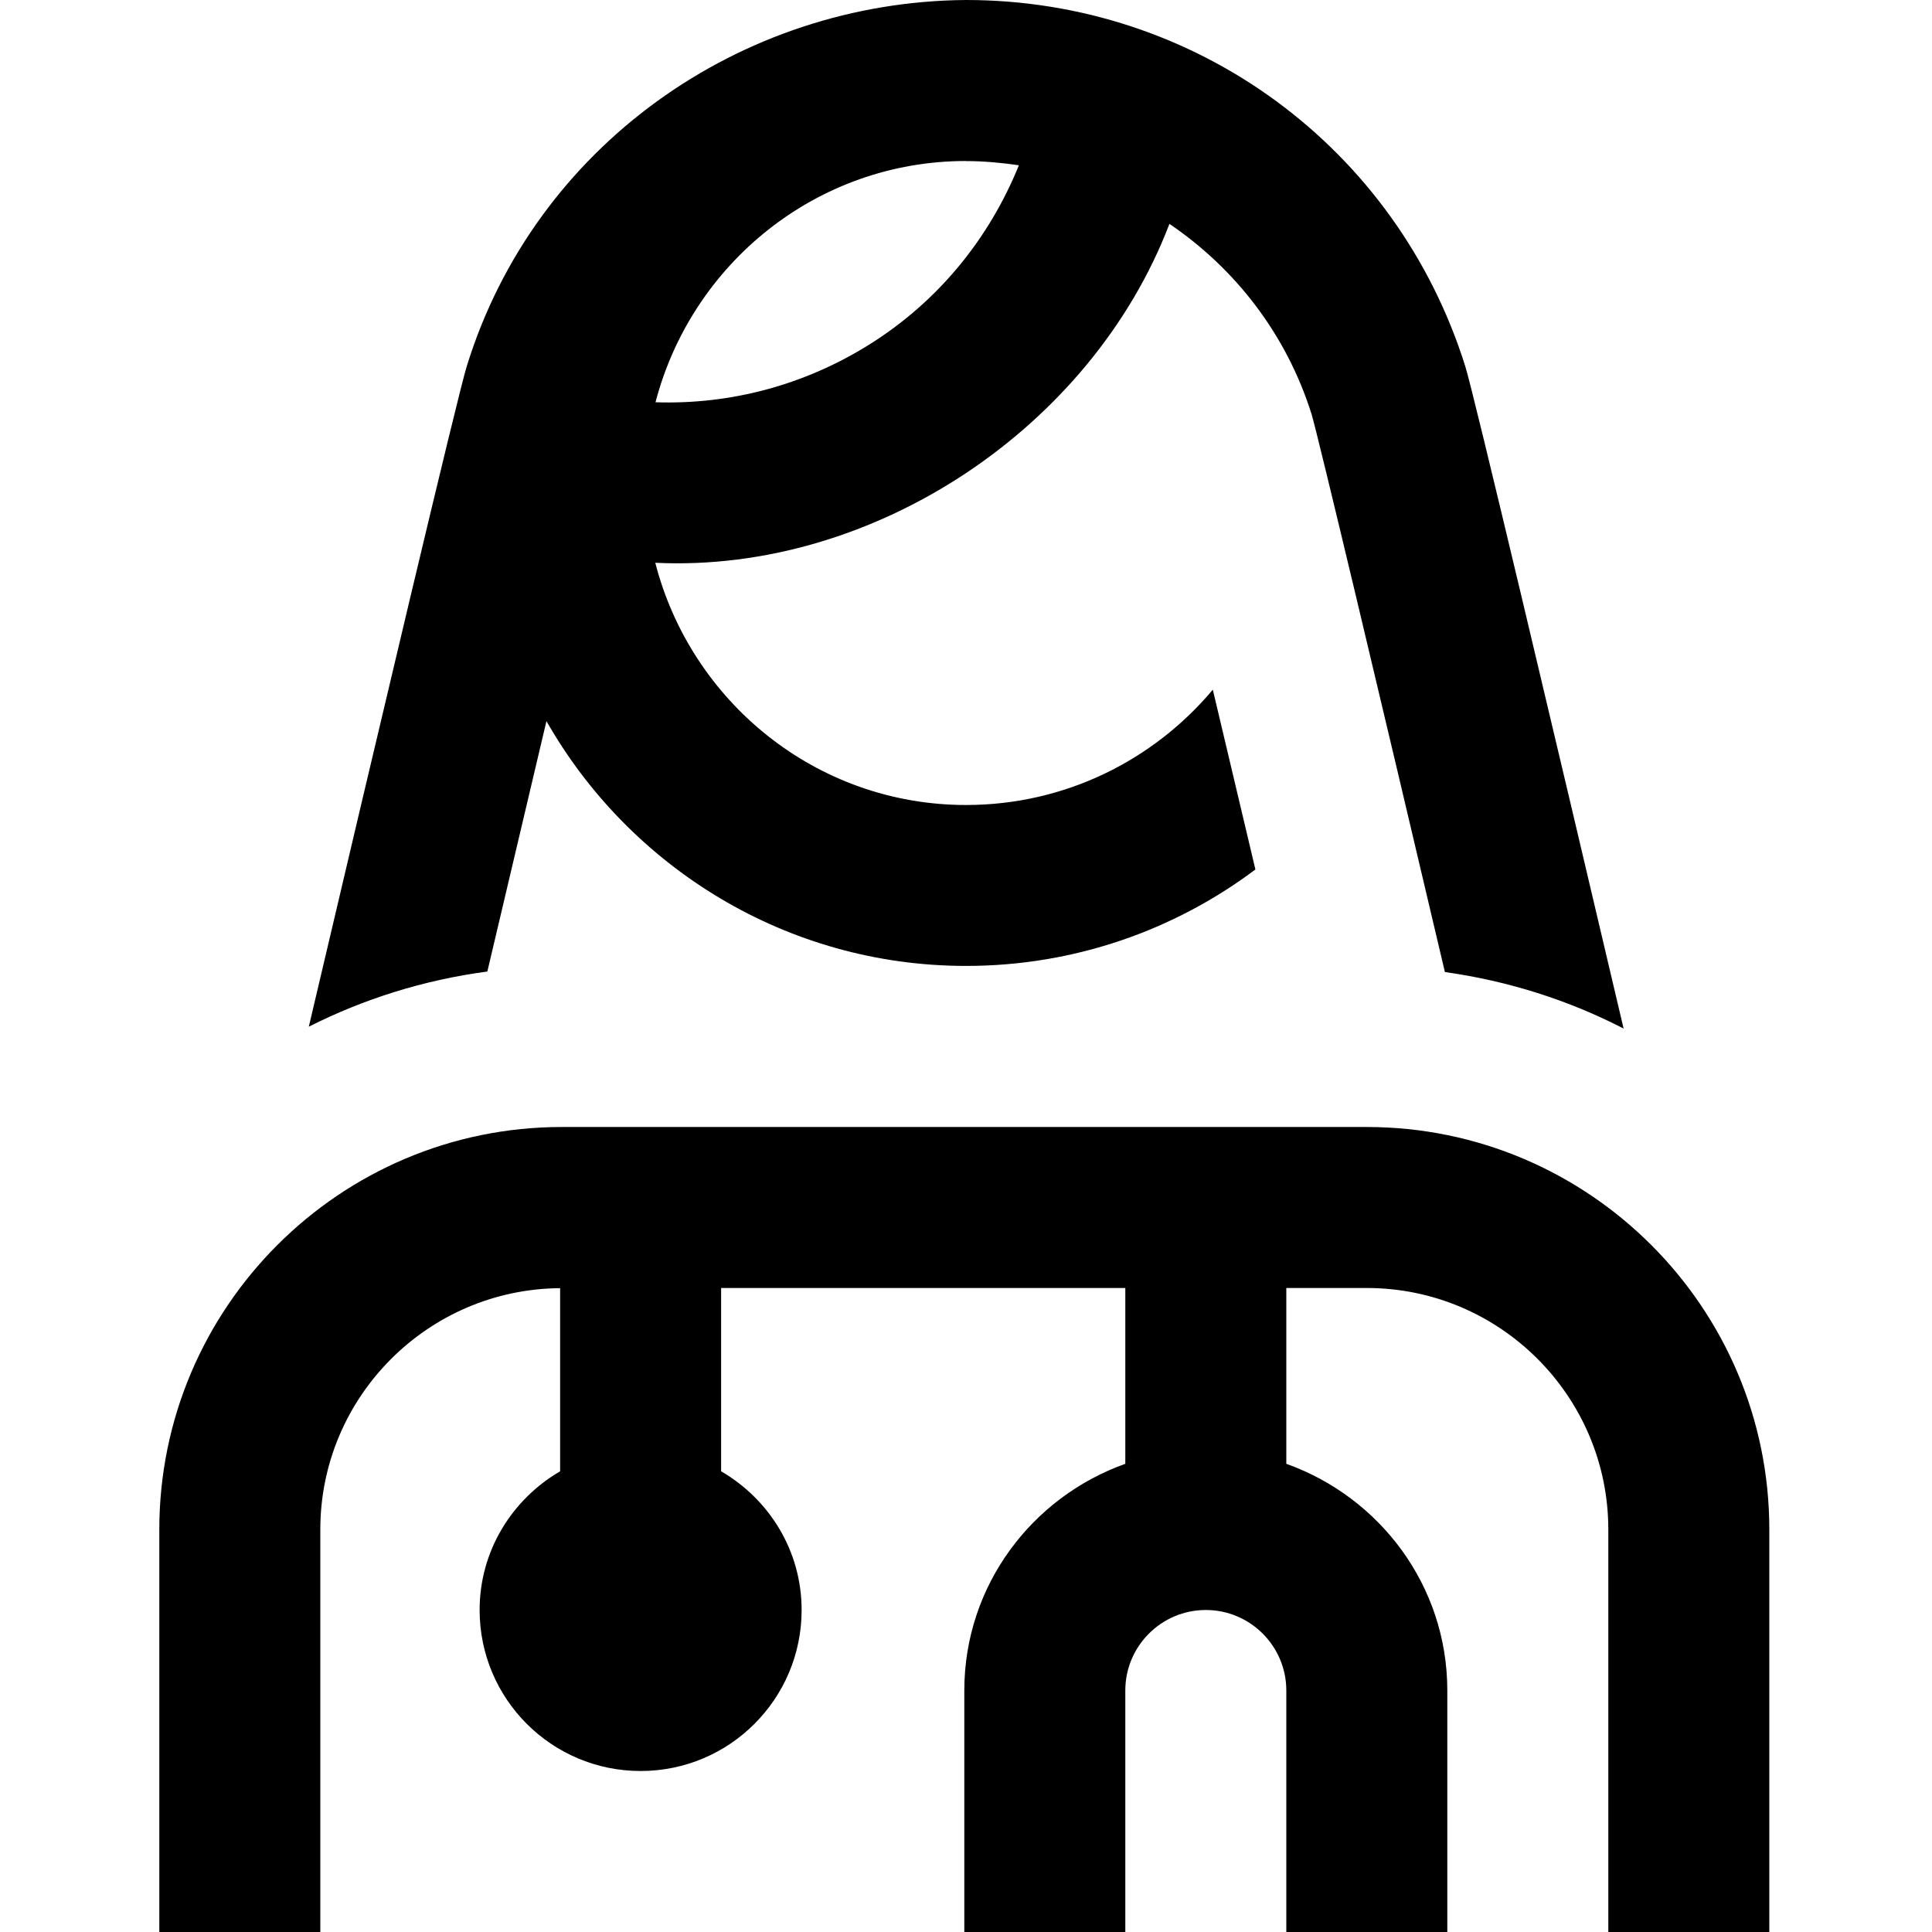 <svg id="Layer_1" viewBox="0 0 24 24" xmlns="http://www.w3.org/2000/svg" data-name="Layer 1"><path d="m21.979 19v5h-2v-5c0-1.654-1.346-3-3-3h-1v2.184c1.161.414 2 1.514 2 2.816v3h-2v-3c0-.551-.448-1-1-1s-1 .449-1 1v3h-2v-3c0-1.302.839-2.402 2-2.816v-2.184h-5.021v2.277c.595.346 1 .984 1 1.723 0 1.105-.895 2-2 2s-2-.895-2-2c0-.738.405-1.376 1-1.723v-2.275c-1.644.012-2.979 1.351-2.979 2.998v5h-2v-5c0-2.757 2.243-5 5-5h10c2.757 0 5 2.243 5 5zm-15.927-6.931c-.788.105-1.533.34-2.216.685.841-3.575 1.855-7.864 1.962-8.203.844-2.738 3.4-4.531 6.202-4.551 2.855 0 5.348 1.829 6.202 4.55.107.34 1.125 4.647 1.967 8.227-.683-.352-1.43-.591-2.22-.702-.82-3.484-1.568-6.629-1.655-6.926-.313-.997-.949-1.813-1.767-2.368-.966 2.533-3.674 4.34-6.387 4.21.444 1.725 1.999 3.009 3.861 3.009 1.229 0 2.331-.557 3.065-1.433.158.666.337 1.42.529 2.234-1.002.752-2.247 1.198-3.594 1.198-2.232 0-4.18-1.228-5.213-3.041-.225.951-.476 2.013-.734 3.11zm5.948-10.069c-1.857 0-3.409 1.278-3.857 2.997.928.031 1.845-.211 2.651-.714.856-.534 1.492-1.314 1.863-2.23-.215-.031-.434-.052-.657-.052z"/></svg>